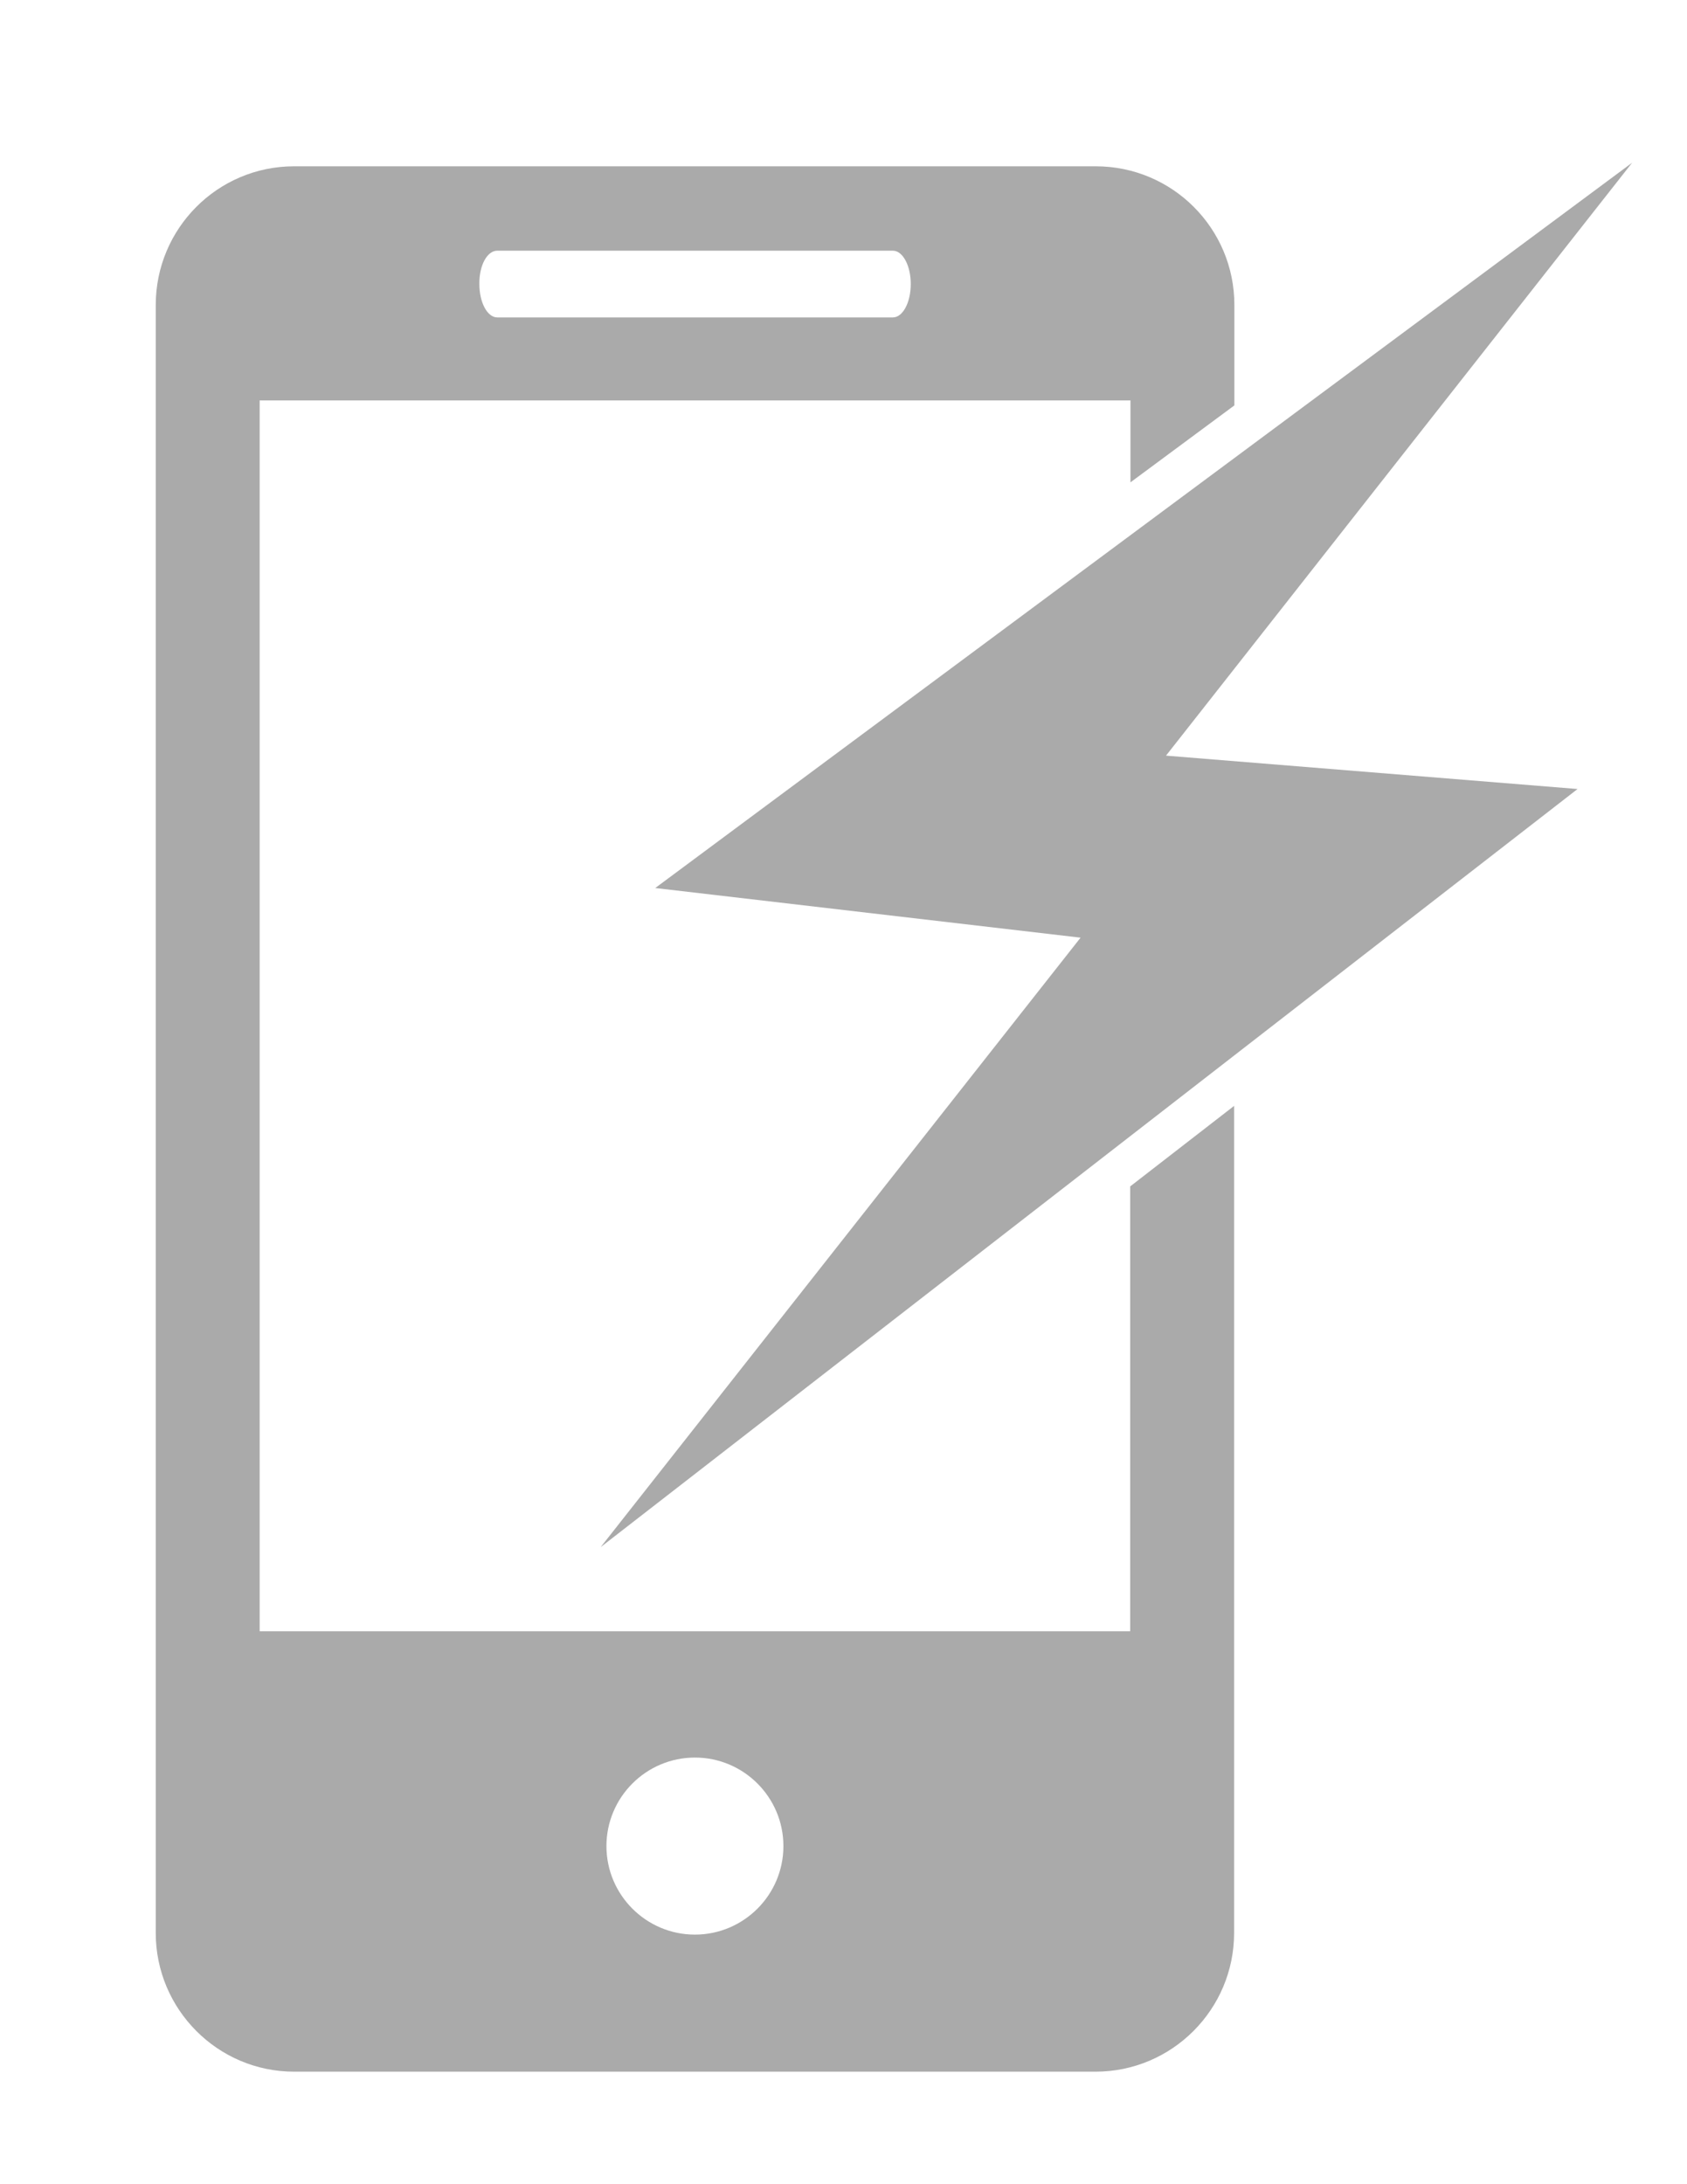 <?xml version="1.0" encoding="utf-8"?>
<!-- Generator: Adobe Illustrator 17.1.0, SVG Export Plug-In . SVG Version: 6.00 Build 0)  -->
<!DOCTYPE svg PUBLIC "-//W3C//DTD SVG 1.1//EN" "http://www.w3.org/Graphics/SVG/1.1/DTD/svg11.dtd">
<svg version="1.1" id="Capa_1" xmlns="http://www.w3.org/2000/svg" xmlns:xlink="http://www.w3.org/1999/xlink" x="0px" y="0px"
	 viewBox="0 0 612 792" enable-background="new 0 0 612 792" xml:space="preserve">
<path fill="none" d="M252.1,637.3c-17.7,0-32.1,14.3-32.1,32.1c0,17.7,14.4,32.1,32.1,32.1c17.7,0,32.1-14.4,32.1-32.1
	C284.2,651.7,269.8,637.3,252.1,637.3z"/>
<path fill="none" d="M180.4,115.1h143.5c3.6,0,6.5-5.4,6.5-12.1c0-6.7-2.9-12.1-6.5-12.1H180.4c-3.6,0-6.5,5.4-6.5,12.1
	C173.8,109.7,176.7,115.1,180.4,115.1z"/>
<path fill="#AAAAAA" d="M410.1,591.5H94.2V145.2h315.9v29.7l37.7-27.9v-36.4c0-27.8-22.5-50.3-50.3-50.3H106.7
	c-27.8,0-50.2,22.6-50.2,50.3v590.3c0,27.7,22.5,50.3,50.2,50.3h290.7c27.8,0,50.3-22.6,50.3-50.3V401l-37.7,29.2V591.5z
	 M180.4,90.9h143.5c3.6,0,6.5,5.4,6.5,12.1c0,6.7-2.9,12.1-6.5,12.1H180.4c-3.6,0-6.5-5.4-6.5-12.1
	C173.8,96.3,176.7,90.9,180.4,90.9z M252.1,701.5c-17.7,0-32.1-14.4-32.1-32.1c0-17.7,14.4-32.1,32.1-32.1s32.1,14.4,32.1,32.1
	C284.2,687.1,269.8,701.5,252.1,701.5z"/>
<polygon fill="#AAAAAA" points="592.1,59 237.7,322 392,340 217.9,561 572.3,286.1 423,274 "/>
</svg>

